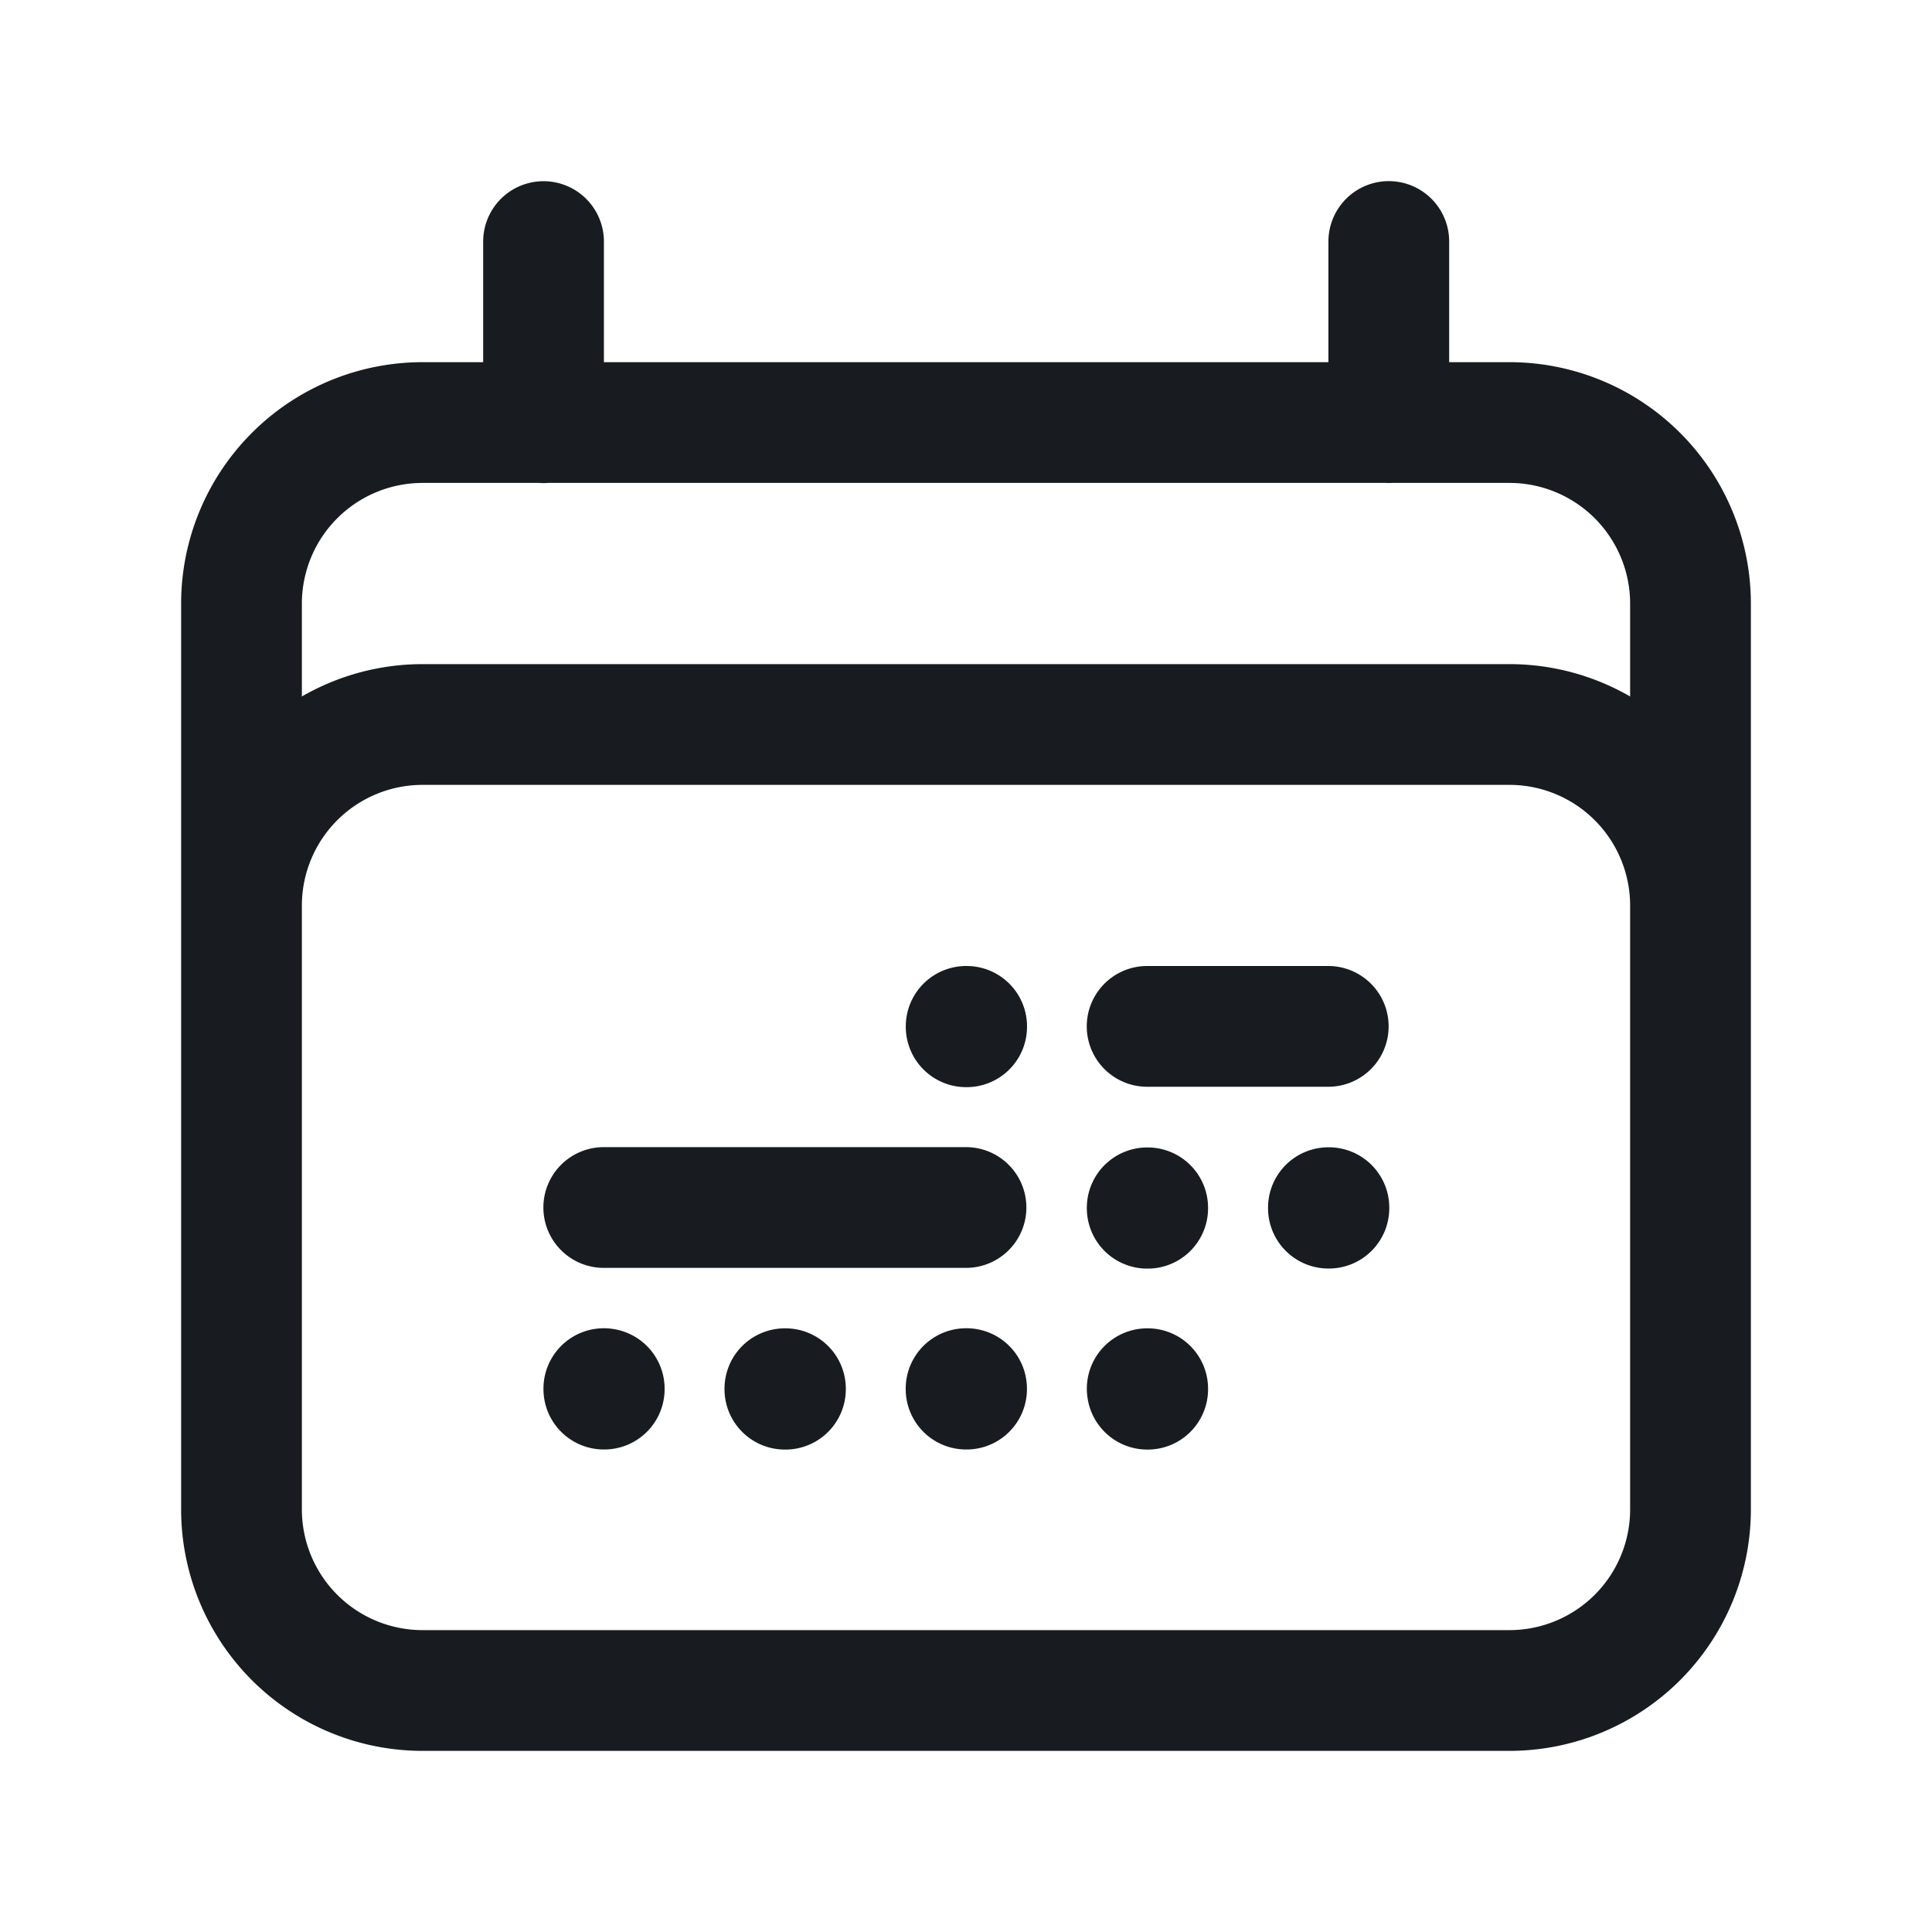 <svg xmlns="http://www.w3.org/2000/svg" width="24" height="24" fill="none">
  <path stroke="#181C20" stroke-linecap="round" stroke-linejoin="round" stroke-width="1.5" d="M6.752 3.001v2.25M17.252 3v2.25M3 18.75V7.499a2.25 2.25 0 0 1 2.25-2.25h13.5A2.25 2.25 0 0 1 21 7.499V18.75m-18 0A2.25 2.25 0 0 0 5.25 21h13.5A2.25 2.25 0 0 0 21 18.75m-18 0v-7.5A2.25 2.25 0 0 1 5.25 9h13.5A2.25 2.25 0 0 1 21 11.25v7.5m-6.75-6h2.25M7.5 15H12m.002-2.25h.006v.005h-.006v-.005Zm0 4.5h.005v.006h-.006v-.006Zm-2.251.001h.006v.006H9.75v-.006Zm-2.25 0h.005v.005h-.005v-.006Zm6.75-2.247h.006v.005h-.006v-.005Zm0 2.247h.006v.006h-.005v-.006Zm2.251-2.249h.006v.006h-.006v-.006Z"/>
</svg>